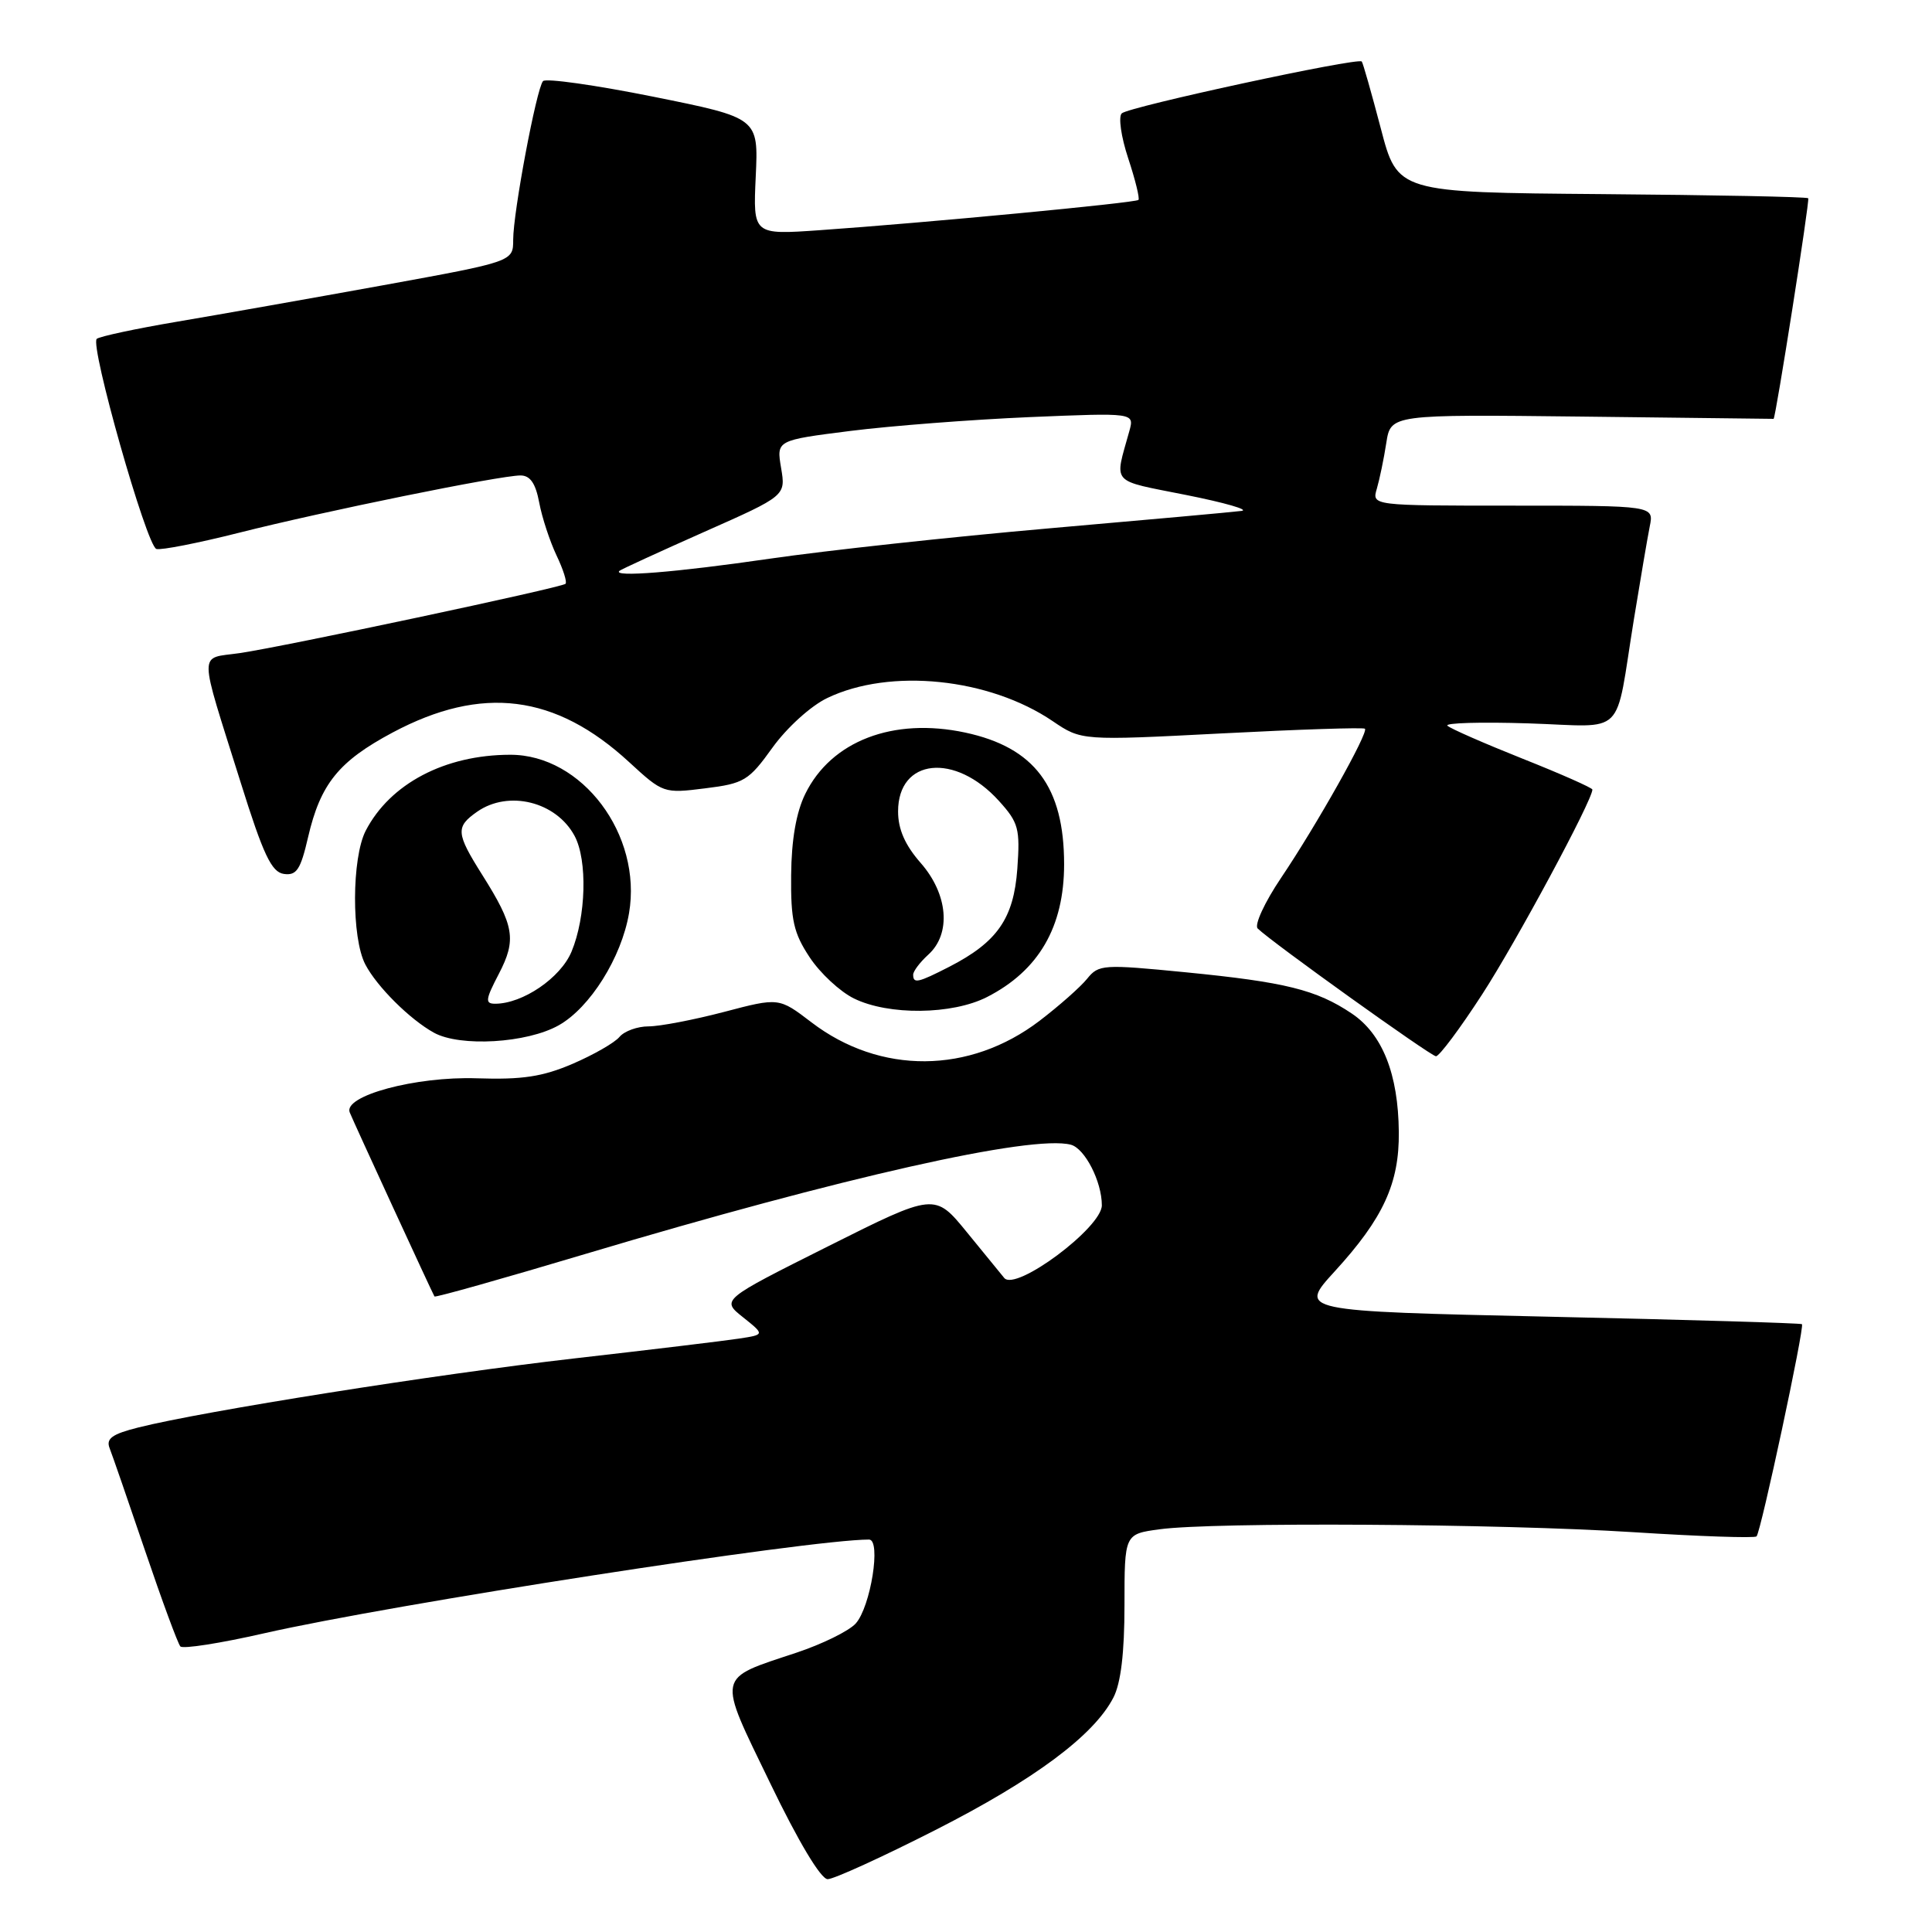 <?xml version="1.0" encoding="UTF-8" standalone="no"?>
<!DOCTYPE svg PUBLIC "-//W3C//DTD SVG 1.1//EN" "http://www.w3.org/Graphics/SVG/1.1/DTD/svg11.dtd" >
<svg xmlns="http://www.w3.org/2000/svg" xmlns:xlink="http://www.w3.org/1999/xlink" version="1.1" viewBox="0 0 256 256">
 <g >
 <path fill="currentColor"
d=" M 123.94 242.49 C 137.04 235.83 144.94 229.96 147.53 224.94 C 148.52 223.03 149.00 219.00 149.00 212.69 C 149.00 203.27 149.00 203.27 153.64 202.64 C 160.78 201.66 198.65 201.89 216.40 203.02 C 225.14 203.58 232.50 203.83 232.75 203.58 C 233.32 203.02 239.14 175.80 238.77 175.46 C 238.62 175.32 223.55 174.87 205.27 174.47 C 172.04 173.73 172.04 173.73 176.86 168.46 C 183.29 161.43 185.42 156.80 185.35 150.00 C 185.28 142.31 183.18 137.03 179.12 134.30 C 174.44 131.15 170.31 130.13 157.08 128.83 C 146.17 127.76 145.58 127.79 144.05 129.69 C 143.17 130.78 140.33 133.29 137.75 135.26 C 128.48 142.33 116.63 142.42 107.53 135.47 C 103.21 132.17 103.21 132.17 95.92 134.09 C 91.91 135.14 87.42 136.00 85.94 136.00 C 84.46 136.00 82.73 136.63 82.09 137.39 C 81.46 138.16 78.66 139.76 75.88 140.96 C 71.89 142.67 69.21 143.08 63.16 142.88 C 55.08 142.61 45.46 145.20 46.34 147.40 C 46.82 148.60 57.28 171.32 57.57 171.79 C 57.67 171.95 66.69 169.41 77.62 166.14 C 111.59 155.99 136.73 150.33 141.89 151.68 C 143.75 152.17 146.00 156.56 146.00 159.71 C 146.00 162.66 134.60 171.16 133.07 169.34 C 132.69 168.88 130.46 166.15 128.12 163.28 C 123.86 158.06 123.86 158.06 109.71 165.15 C 95.56 172.24 95.56 172.24 98.45 174.54 C 101.34 176.85 101.34 176.85 97.92 177.37 C 96.04 177.66 86.17 178.85 76.00 180.01 C 57.75 182.10 26.96 186.98 18.32 189.15 C 14.86 190.02 14.03 190.62 14.52 191.88 C 14.87 192.77 16.99 198.90 19.23 205.50 C 21.47 212.10 23.57 217.80 23.90 218.16 C 24.23 218.52 29.22 217.74 35.00 216.42 C 51.92 212.57 107.20 204.00 115.15 204.00 C 116.79 204.00 115.37 212.93 113.38 215.13 C 112.49 216.11 108.96 217.85 105.53 218.99 C 94.83 222.55 95.00 221.70 102.05 236.27 C 105.79 244.03 108.77 249.00 109.67 249.00 C 110.48 249.00 116.90 246.07 123.94 242.49 Z  M 196.40 131.75 C 200.87 124.87 211.00 106.05 211.00 104.62 C 211.00 104.40 206.84 102.55 201.75 100.53 C 196.66 98.50 192.18 96.54 191.79 96.16 C 191.41 95.79 196.22 95.65 202.50 95.85 C 215.68 96.27 213.91 98.01 216.51 82.00 C 217.36 76.78 218.30 71.26 218.60 69.75 C 219.16 67.00 219.16 67.00 200.46 67.00 C 181.77 67.00 181.77 67.00 182.44 64.75 C 182.80 63.51 183.37 60.79 183.69 58.70 C 184.28 54.91 184.28 54.91 209.64 55.20 C 223.59 55.37 235.01 55.50 235.01 55.50 C 235.27 55.50 239.83 26.50 239.60 26.27 C 239.42 26.08 227.10 25.84 212.22 25.72 C 185.18 25.50 185.18 25.50 182.96 17.00 C 181.73 12.32 180.60 8.34 180.44 8.15 C 179.95 7.58 149.58 14.14 148.64 15.02 C 148.17 15.46 148.55 18.13 149.49 20.97 C 150.43 23.81 151.04 26.29 150.85 26.49 C 150.45 26.88 122.56 29.53 108.64 30.50 C 99.78 31.12 99.78 31.12 100.14 23.37 C 100.50 15.62 100.50 15.62 86.55 12.81 C 78.88 11.27 72.31 10.34 71.95 10.75 C 71.08 11.76 68.00 28.13 68.00 31.76 C 68.00 34.66 68.00 34.66 50.75 37.80 C 41.26 39.52 29.00 41.69 23.50 42.62 C 18.00 43.55 13.19 44.58 12.82 44.90 C 11.88 45.73 19.41 72.30 20.72 72.74 C 21.30 72.93 26.21 71.97 31.64 70.60 C 42.81 67.77 66.24 63.00 68.97 63.00 C 70.25 63.00 70.97 64.04 71.45 66.60 C 71.82 68.58 72.86 71.73 73.74 73.59 C 74.63 75.45 75.17 77.15 74.93 77.36 C 74.34 77.88 37.65 85.68 31.76 86.54 C 26.25 87.34 26.24 85.67 31.89 103.68 C 34.89 113.27 35.98 115.56 37.61 115.80 C 39.30 116.04 39.83 115.23 40.82 110.94 C 42.46 103.87 44.87 100.88 52.03 97.06 C 63.86 90.76 73.60 91.98 83.37 100.99 C 87.85 105.11 87.95 105.15 93.43 104.46 C 98.60 103.82 99.21 103.45 102.36 99.06 C 104.27 96.41 107.44 93.53 109.62 92.49 C 117.94 88.49 131.06 89.84 139.48 95.55 C 143.30 98.14 143.30 98.14 161.90 97.18 C 172.13 96.65 180.66 96.37 180.86 96.56 C 181.38 97.03 174.45 109.35 169.73 116.35 C 167.57 119.56 166.18 122.57 166.65 123.03 C 168.48 124.83 189.55 139.92 190.27 139.96 C 190.70 139.98 193.46 136.29 196.40 131.75 Z  M 74.03 135.86 C 78.18 133.53 82.35 126.88 83.35 121.00 C 85.12 110.62 77.14 99.99 67.60 100.01 C 58.95 100.02 51.69 103.84 48.46 110.07 C 46.60 113.68 46.56 124.27 48.41 127.80 C 49.94 130.73 54.31 135.08 57.50 136.84 C 60.97 138.75 69.82 138.23 74.03 135.86 Z  M 130.79 132.11 C 137.64 128.61 141.00 122.82 141.00 114.52 C 141.00 104.26 137.08 99.04 127.90 97.07 C 118.36 95.03 110.14 98.18 106.70 105.20 C 105.50 107.64 104.87 111.28 104.83 115.96 C 104.77 121.92 105.16 123.64 107.28 126.84 C 108.66 128.94 111.31 131.40 113.15 132.30 C 117.73 134.56 126.17 134.47 130.79 132.11 Z  M 82.08 75.64 C 82.31 75.44 87.37 73.12 93.31 70.48 C 104.12 65.69 104.12 65.69 103.50 62.01 C 102.88 58.34 102.88 58.34 112.69 57.10 C 118.09 56.42 128.76 55.60 136.41 55.27 C 150.31 54.69 150.31 54.69 149.65 57.10 C 147.66 64.30 146.99 63.55 157.18 65.59 C 162.30 66.61 165.60 67.56 164.50 67.70 C 163.40 67.85 151.93 68.88 139.00 70.01 C 126.07 71.14 109.42 72.95 102.00 74.03 C 89.56 75.84 81.07 76.52 82.08 75.64 Z  M 66.10 129.04 C 68.46 124.50 68.16 122.68 63.89 115.91 C 60.42 110.40 60.35 109.57 63.22 107.56 C 67.38 104.65 73.71 106.22 76.14 110.77 C 77.86 113.99 77.66 121.48 75.73 126.10 C 74.28 129.58 69.26 133.00 65.61 133.00 C 64.25 133.00 64.32 132.45 66.10 129.04 Z  M 121.00 129.15 C 121.00 128.69 121.90 127.50 123.00 126.50 C 126.07 123.73 125.63 118.49 122.00 114.35 C 119.92 111.98 119.00 109.88 119.00 107.52 C 119.00 100.48 126.54 99.69 132.36 106.12 C 134.97 109.00 135.18 109.80 134.80 115.13 C 134.32 121.71 132.15 124.83 125.79 128.10 C 121.63 130.23 121.00 130.37 121.00 129.15 Z "/>
</g>
</svg>